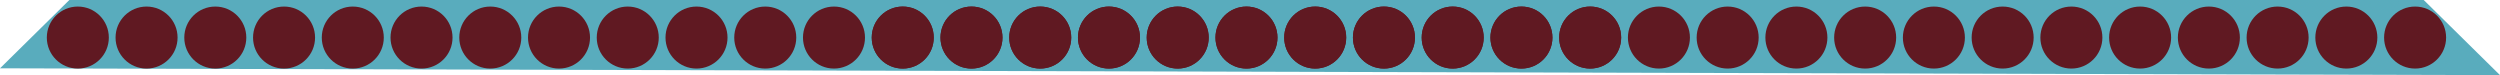 <svg xmlns="http://www.w3.org/2000/svg" viewBox="0 0 1064.23 31.99"><defs><style>.cls-1{fill:#59acbd;}.cls-2{fill:#601922;}</style></defs><g id="图层_2" data-name="图层 2"><g id="文件图层"><polygon class="cls-1" points="0 29.08 29.52 0 1031.76 0 1064.23 31.99 0 29.08"/><circle class="cls-2" cx="62.39" cy="15.99" r="13.2"/><circle class="cls-2" cx="33.13" cy="15.99" r="13.2"/><circle class="cls-2" cx="91.65" cy="15.99" r="13.2"/><circle class="cls-2" cx="120.92" cy="15.99" r="13.2"/><circle class="cls-2" cx="150.18" cy="15.99" r="13.2"/><circle class="cls-2" cx="179.44" cy="15.99" r="13.2"/><circle class="cls-2" cx="208.71" cy="15.99" r="13.2"/><circle class="cls-2" cx="237.97" cy="15.99" r="13.2"/><circle class="cls-2" cx="267.23" cy="15.99" r="13.2"/><circle class="cls-2" cx="296.5" cy="15.99" r="13.2"/><circle class="cls-2" cx="325.76" cy="15.99" r="13.2"/><circle class="cls-2" cx="355.02" cy="15.99" r="13.2"/><circle class="cls-2" cx="384.29" cy="15.99" r="13.2"/><circle class="cls-2" cx="413.55" cy="15.99" r="13.2"/><circle class="cls-2" cx="442.82" cy="15.99" r="13.2"/><circle class="cls-2" cx="472.08" cy="15.99" r="13.2"/><circle class="cls-2" cx="501.34" cy="15.99" r="13.2"/><circle class="cls-2" cx="530.61" cy="15.99" r="13.2"/><circle class="cls-2" cx="559.87" cy="15.99" r="13.2"/><circle class="cls-2" cx="589.13" cy="15.99" r="13.2"/><circle class="cls-2" cx="618.4" cy="15.99" r="13.2"/><circle class="cls-2" cx="647.66" cy="15.99" r="13.2"/><circle class="cls-2" cx="676.92" cy="15.99" r="13.2"/><circle class="cls-2" cx="413.55" cy="15.99" r="13.2"/><circle class="cls-2" cx="384.29" cy="15.99" r="13.2"/><circle class="cls-2" cx="442.82" cy="15.99" r="13.2"/><circle class="cls-2" cx="472.08" cy="15.99" r="13.2"/><circle class="cls-2" cx="501.34" cy="15.99" r="13.2"/><circle class="cls-2" cx="530.61" cy="15.99" r="13.2"/><circle class="cls-2" cx="559.87" cy="15.99" r="13.2"/><circle class="cls-2" cx="589.13" cy="15.99" r="13.2"/><circle class="cls-2" cx="618.4" cy="15.99" r="13.2"/><circle class="cls-2" cx="647.66" cy="15.99" r="13.2"/><circle class="cls-2" cx="676.92" cy="15.99" r="13.2"/><circle class="cls-2" cx="706.19" cy="15.99" r="13.2"/><circle class="cls-2" cx="735.45" cy="15.99" r="13.2"/><circle class="cls-2" cx="764.71" cy="15.99" r="13.2"/><circle class="cls-2" cx="793.98" cy="15.99" r="13.2"/><circle class="cls-2" cx="823.24" cy="15.99" r="13.2"/><circle class="cls-2" cx="852.51" cy="15.99" r="13.2"/><circle class="cls-2" cx="881.77" cy="15.99" r="13.2"/><circle class="cls-2" cx="911.03" cy="15.99" r="13.2"/><circle class="cls-2" cx="940.3" cy="15.99" r="13.2"/><circle class="cls-2" cx="969.56" cy="15.99" r="13.2"/><circle class="cls-2" cx="998.82" cy="15.99" r="13.2"/><circle class="cls-2" cx="1028.09" cy="15.99" r="13.2"/></g></g></svg>